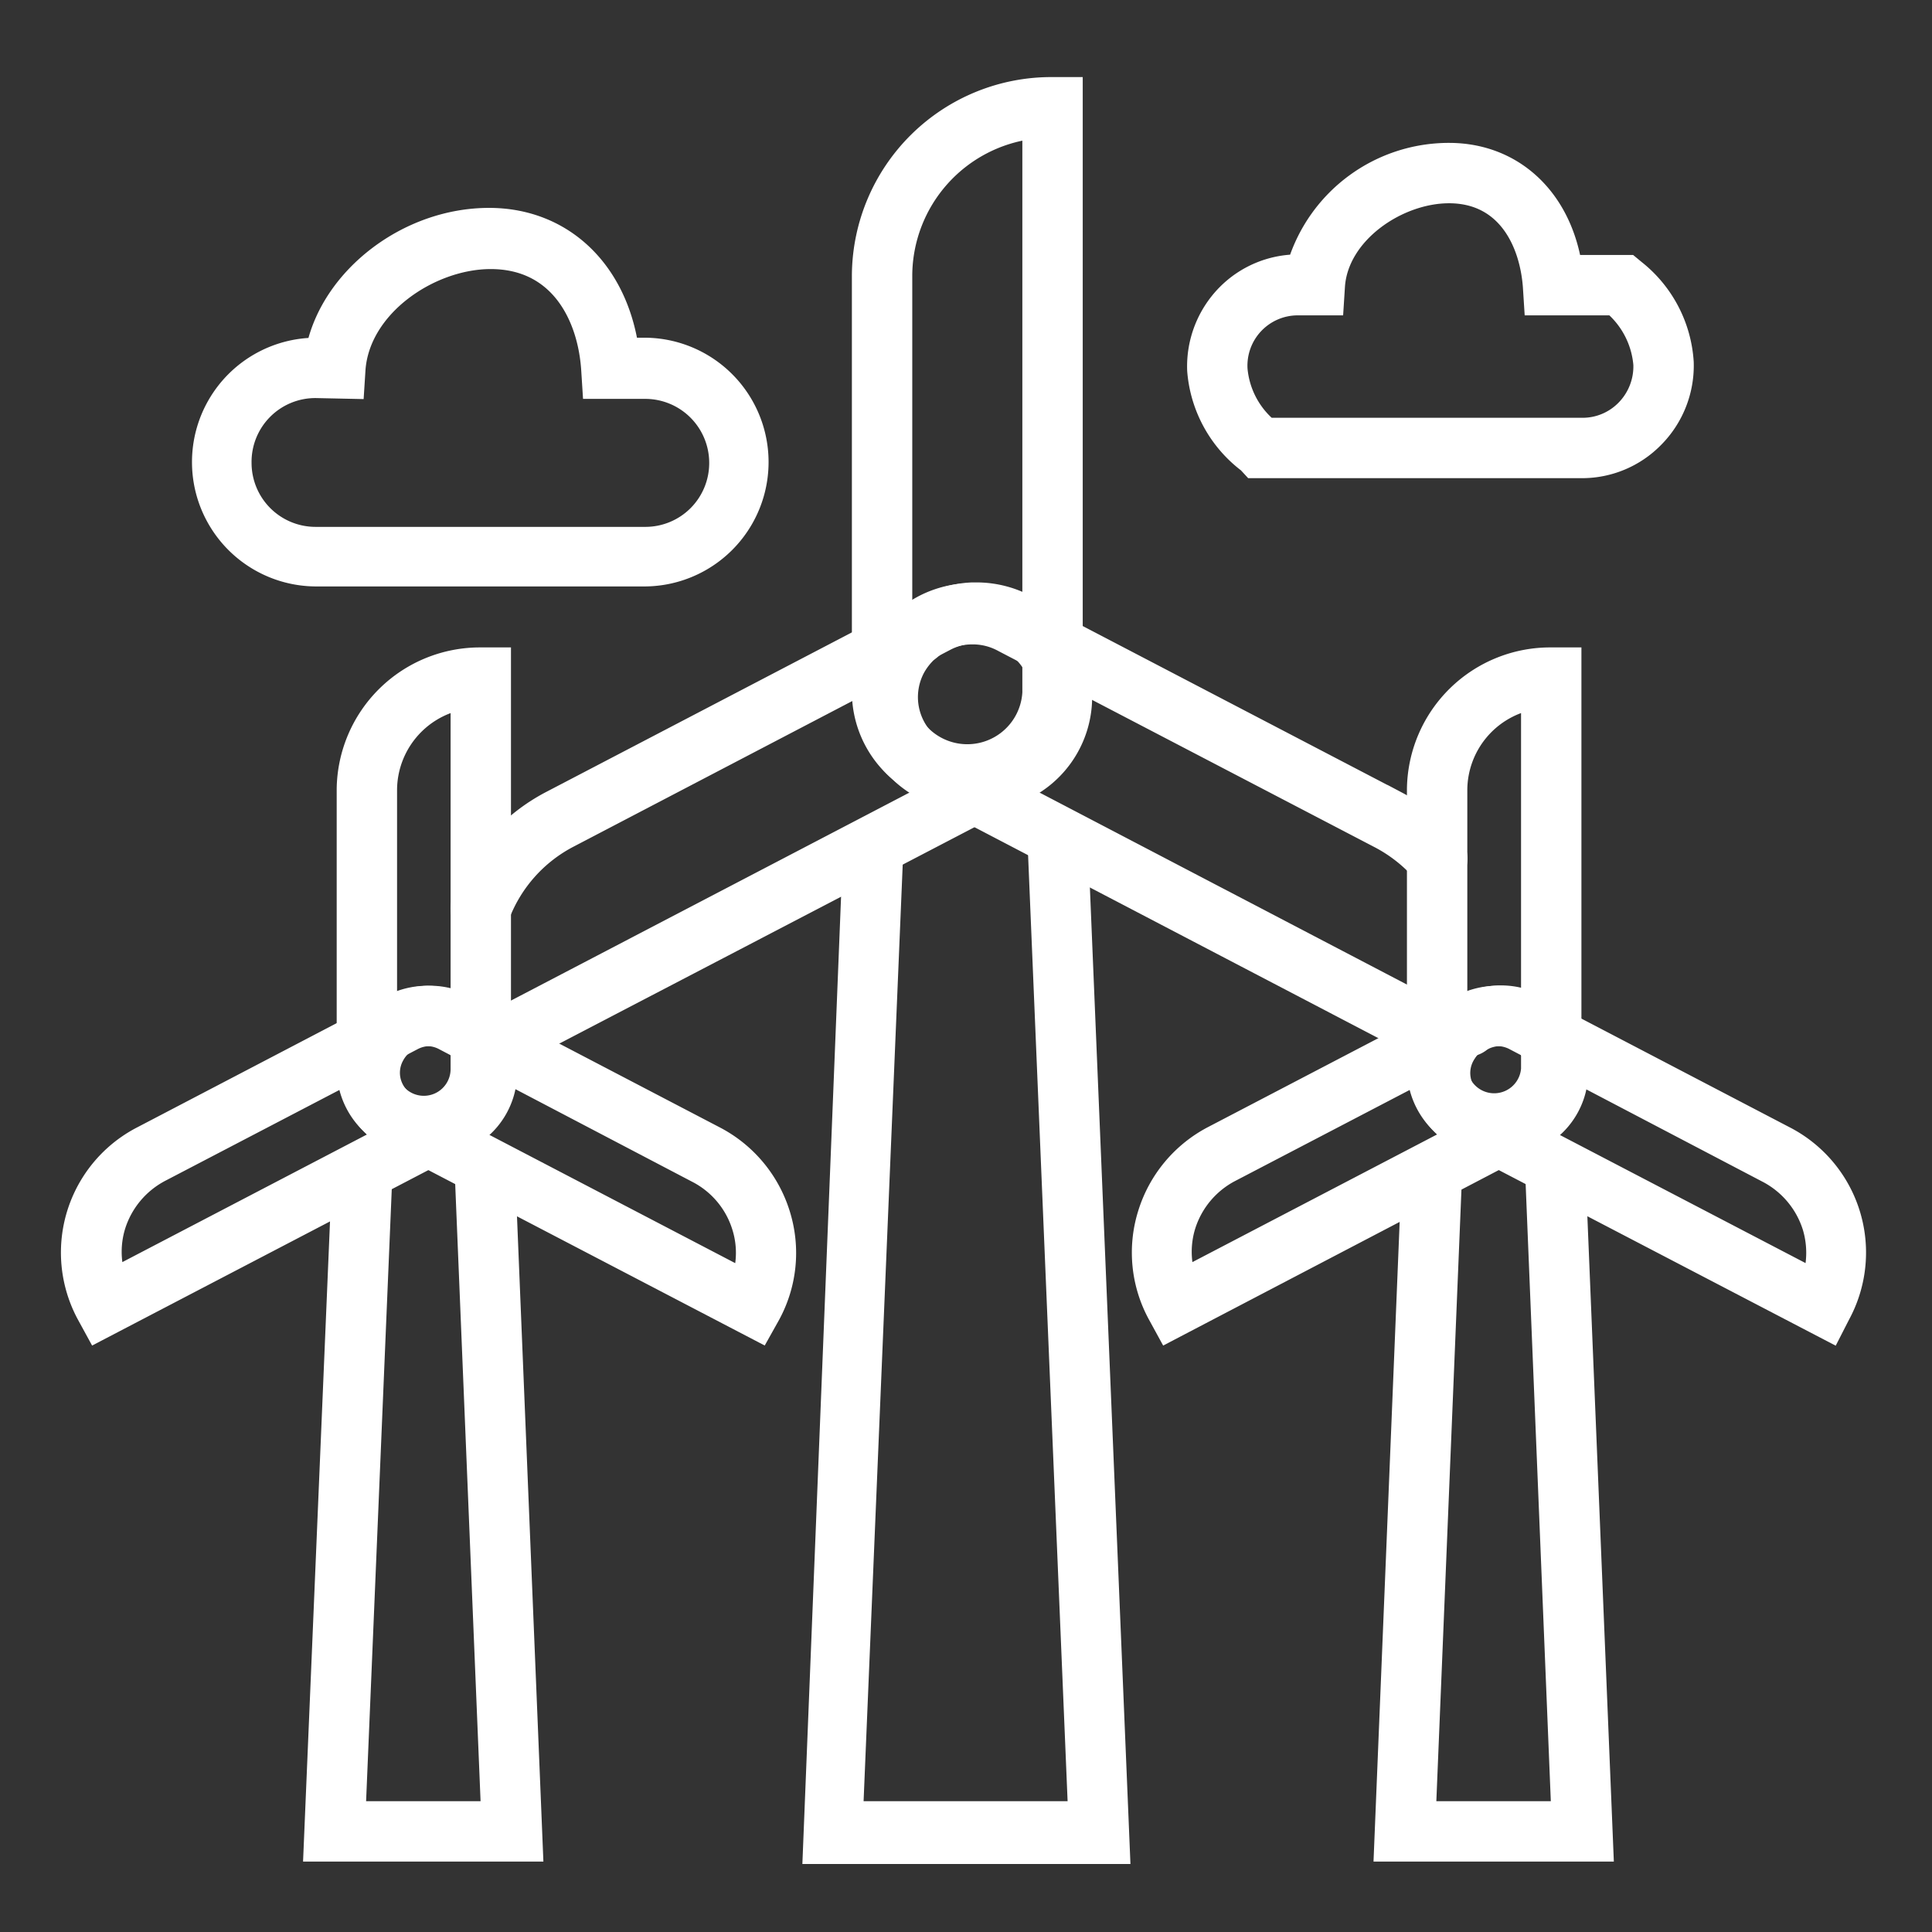 <svg fill="#ffffff" width="80px" height="80px" viewBox="0 0 96 96" data-name="Your Icons" id="Your_Icons" xmlns="http://www.w3.org/2000/svg" stroke="#ffffff"><rect x="0" y="0" width="96" height="96" fill="#333333" stroke="none"/><g id="SVGRepo_bgCarrier" stroke-width="0"></g><g id="SVGRepo_tracerCarrier" stroke-linecap="round" stroke-linejoin="round"></g><g id="SVGRepo_iconCarrier"><title></title><path d="M55.65,92.12H40.39l2-50a1,1,0,0,1,1-1,1,1,0,0,1,1,1l-2,47.88H53.57l-2-47.88a1,1,0,1,1,2-.08Z"></path><path d="M48.07,39.57a5.2,5.2,0,0,1-5.24-5.15V13.64A9.41,9.41,0,0,1,52.3,4.33h1V34.42A5.19,5.19,0,0,1,48.07,39.57ZM51.3,6.4a7.38,7.38,0,0,0-6.47,7.24V34.42a3.24,3.24,0,0,0,6.47,0Z"></path><path d="M72,52.73a1.07,1.07,0,0,1-.46-.11l-.64-.34L45.84,39.19a4.91,4.91,0,0,1-1.15-.83l-.15-.14a5,5,0,0,1-.87-6,4.9,4.9,0,0,1,1.22-1.49l.17-.13a5.17,5.17,0,0,1,3.23-1.12h.22a5.17,5.17,0,0,1,2.22.59l18.71,9.76A9.47,9.47,0,0,1,72.17,42a1,1,0,0,1-.1,1.42,1,1,0,0,1-1.41-.1,7.37,7.37,0,0,0-2.15-1.68l-18.7-9.75a3.11,3.11,0,0,0-1.4-.37h-.16a3.15,3.15,0,0,0-2,.76l-.19.15a3.21,3.21,0,0,0-.59.77A3.07,3.07,0,0,0,46,36.8l.13.13a2.61,2.61,0,0,0,.67.48L72.5,50.84A1,1,0,0,1,72,52.73ZM48.15,31.45h0Z"></path><path d="M72.94,52a1,1,0,0,1-1-1v-.17l.13-.33a.94.94,0,0,1,1.24-.59,1,1,0,0,1,.62,1.31l-.06.14A1,1,0,0,1,72.94,52Z"></path><path d="M23.9,53.32l-.46-.91a2.1,2.1,0,0,1-.15-.31,7.51,7.51,0,0,1-.33-.71,1,1,0,0,1,1.84-.8L50.05,37.41a3.1,3.1,0,0,0,1.36-4.21,3.18,3.18,0,0,0-.74-.94,3.26,3.26,0,0,0-2.09-.79h-.15a3.3,3.3,0,0,0-1.43.37L28.3,41.61a7.27,7.27,0,0,0-3.47,3.88,1,1,0,0,1-1.88-.7,9.34,9.34,0,0,1,4.43-5l18.7-9.76a5.37,5.37,0,0,1,2.23-.59h.21a5.29,5.29,0,0,1,4.63,2.73l.05.11A5.14,5.14,0,0,1,51,39.19l-2.1,1.1Z"></path><path d="M79.67,92H68.77l1.38-33.76a1,1,0,1,1,2,.09L70.85,90h6.73L76.29,58.37a1,1,0,0,1,1-1,1,1,0,0,1,1,1Z"></path><path d="M74.25,56.9a3.82,3.82,0,0,1-3.84-3.78V39.22a6.62,6.62,0,0,1,6.67-6.55h1V53.12A3.81,3.81,0,0,1,74.25,56.9Zm1.83-22.13a4.6,4.6,0,0,0-3.67,4.45v13.9a1.84,1.84,0,0,0,3.67,0Z"></path><path d="M91,66.19,72.6,56.6A3.75,3.75,0,0,1,71,51.48a3.87,3.87,0,0,1,5.17-1.56l12.51,6.53a6.5,6.5,0,0,1,2.76,8.88ZM74.39,51.48a1.85,1.85,0,0,0-1.62,1,1.75,1.75,0,0,0,.75,2.4l16.55,8.63a4.5,4.5,0,0,0,0-2.52,4.57,4.57,0,0,0-2.27-2.72L75.26,51.7A1.81,1.81,0,0,0,74.39,51.48Z"></path><path d="M58,66.19l-.47-.86a6.45,6.45,0,0,1-.5-5,6.54,6.54,0,0,1,3.26-3.9l12.51-6.53a3.87,3.87,0,0,1,5.17,1.56,3.75,3.75,0,0,1-1.59,5.12ZM74.55,51.48a1.84,1.84,0,0,0-.87.22l-12.5,6.52a4.55,4.55,0,0,0-2.28,2.72,4.41,4.41,0,0,0,0,2.52l16.54-8.63a1.8,1.8,0,0,0,.89-1.06,1.7,1.7,0,0,0-.14-1.34A1.83,1.83,0,0,0,74.55,51.48Z"></path><path d="M26.48,92H15.58L17,58.28a1,1,0,0,1,1-1,1,1,0,0,1,1,1L17.67,90H24.4L23.1,58.37a1,1,0,0,1,2-.09Z"></path><path d="M21.06,56.9a3.81,3.81,0,0,1-3.83-3.78V39.22a6.62,6.62,0,0,1,6.66-6.55h1V53.12A3.81,3.81,0,0,1,21.06,56.9Zm1.83-22.13a4.6,4.6,0,0,0-3.66,4.45v13.9a1.83,1.83,0,0,0,3.66,0Z"></path><path d="M37.8,66.19,19.41,56.6a3.76,3.76,0,0,1-1.58-5.12A3.87,3.87,0,0,1,23,49.92l12.51,6.53a6.54,6.54,0,0,1,3.26,3.9,6.45,6.45,0,0,1-.5,5ZM21.21,51.48a1.86,1.86,0,0,0-1.63,1,1.74,1.74,0,0,0-.13,1.34,1.8,1.8,0,0,0,.89,1.06l16.54,8.63a4.33,4.33,0,0,0,0-2.52,4.5,4.5,0,0,0-2.27-2.72L22.07,51.7A1.78,1.78,0,0,0,21.21,51.48Z"></path><path d="M4.78,66.19l-.47-.86a6.5,6.5,0,0,1,2.76-8.88l12.5-6.53a3.87,3.87,0,0,1,5.18,1.56,3.75,3.75,0,0,1-1.59,5.12ZM21.37,51.48a1.81,1.81,0,0,0-.87.22L8,58.22a4.57,4.57,0,0,0-2.27,2.72,4.41,4.41,0,0,0,0,2.52l16.54-8.63a1.76,1.76,0,0,0,.89-1.06A1.74,1.74,0,0,0,23,52.43,1.86,1.86,0,0,0,21.37,51.48Z"></path><path d="M78.62,23.26H62.24L62,23a6.38,6.38,0,0,1-2.51-4.59,5.1,5.1,0,0,1,1.47-3.79,5,5,0,0,1,3.51-1.48A7.88,7.88,0,0,1,72,7.6c3.17,0,5.54,2.2,6.1,5.57h2.87l.29.24A6.36,6.36,0,0,1,83.66,18a5.09,5.09,0,0,1-1.47,3.75h0A5,5,0,0,1,78.62,23.26ZM63,21.26H78.62a3,3,0,0,0,2.15-.89h0a3.07,3.07,0,0,0,.89-2.26,4.36,4.36,0,0,0-1.5-2.94H76.23l-.06-.94C76,12,74.84,9.6,72,9.6c-2.54,0-5.5,2-5.67,4.63l-.06.94H64.49a3,3,0,0,0-3,3.18A4.32,4.32,0,0,0,63,21.26Z"></path><path d="M32.06,28.64H15.72a5.68,5.68,0,1,1,0-11.36h0c.78-3.53,4.54-6.45,8.58-6.45,3.64,0,6.33,2.55,6.93,6.45h.78a5.68,5.68,0,1,1,0,11.36ZM15.72,19.28A3.67,3.67,0,0,0,12,23a3.68,3.68,0,0,0,3.68,3.68H32.06A3.67,3.67,0,0,0,35.74,23a3.68,3.68,0,0,0-3.68-3.68H29.44l-.06-.94c-.17-2.66-1.58-5.51-5-5.51-3,0-6.51,2.36-6.72,5.51l-.06.94Z"></path></g></svg>